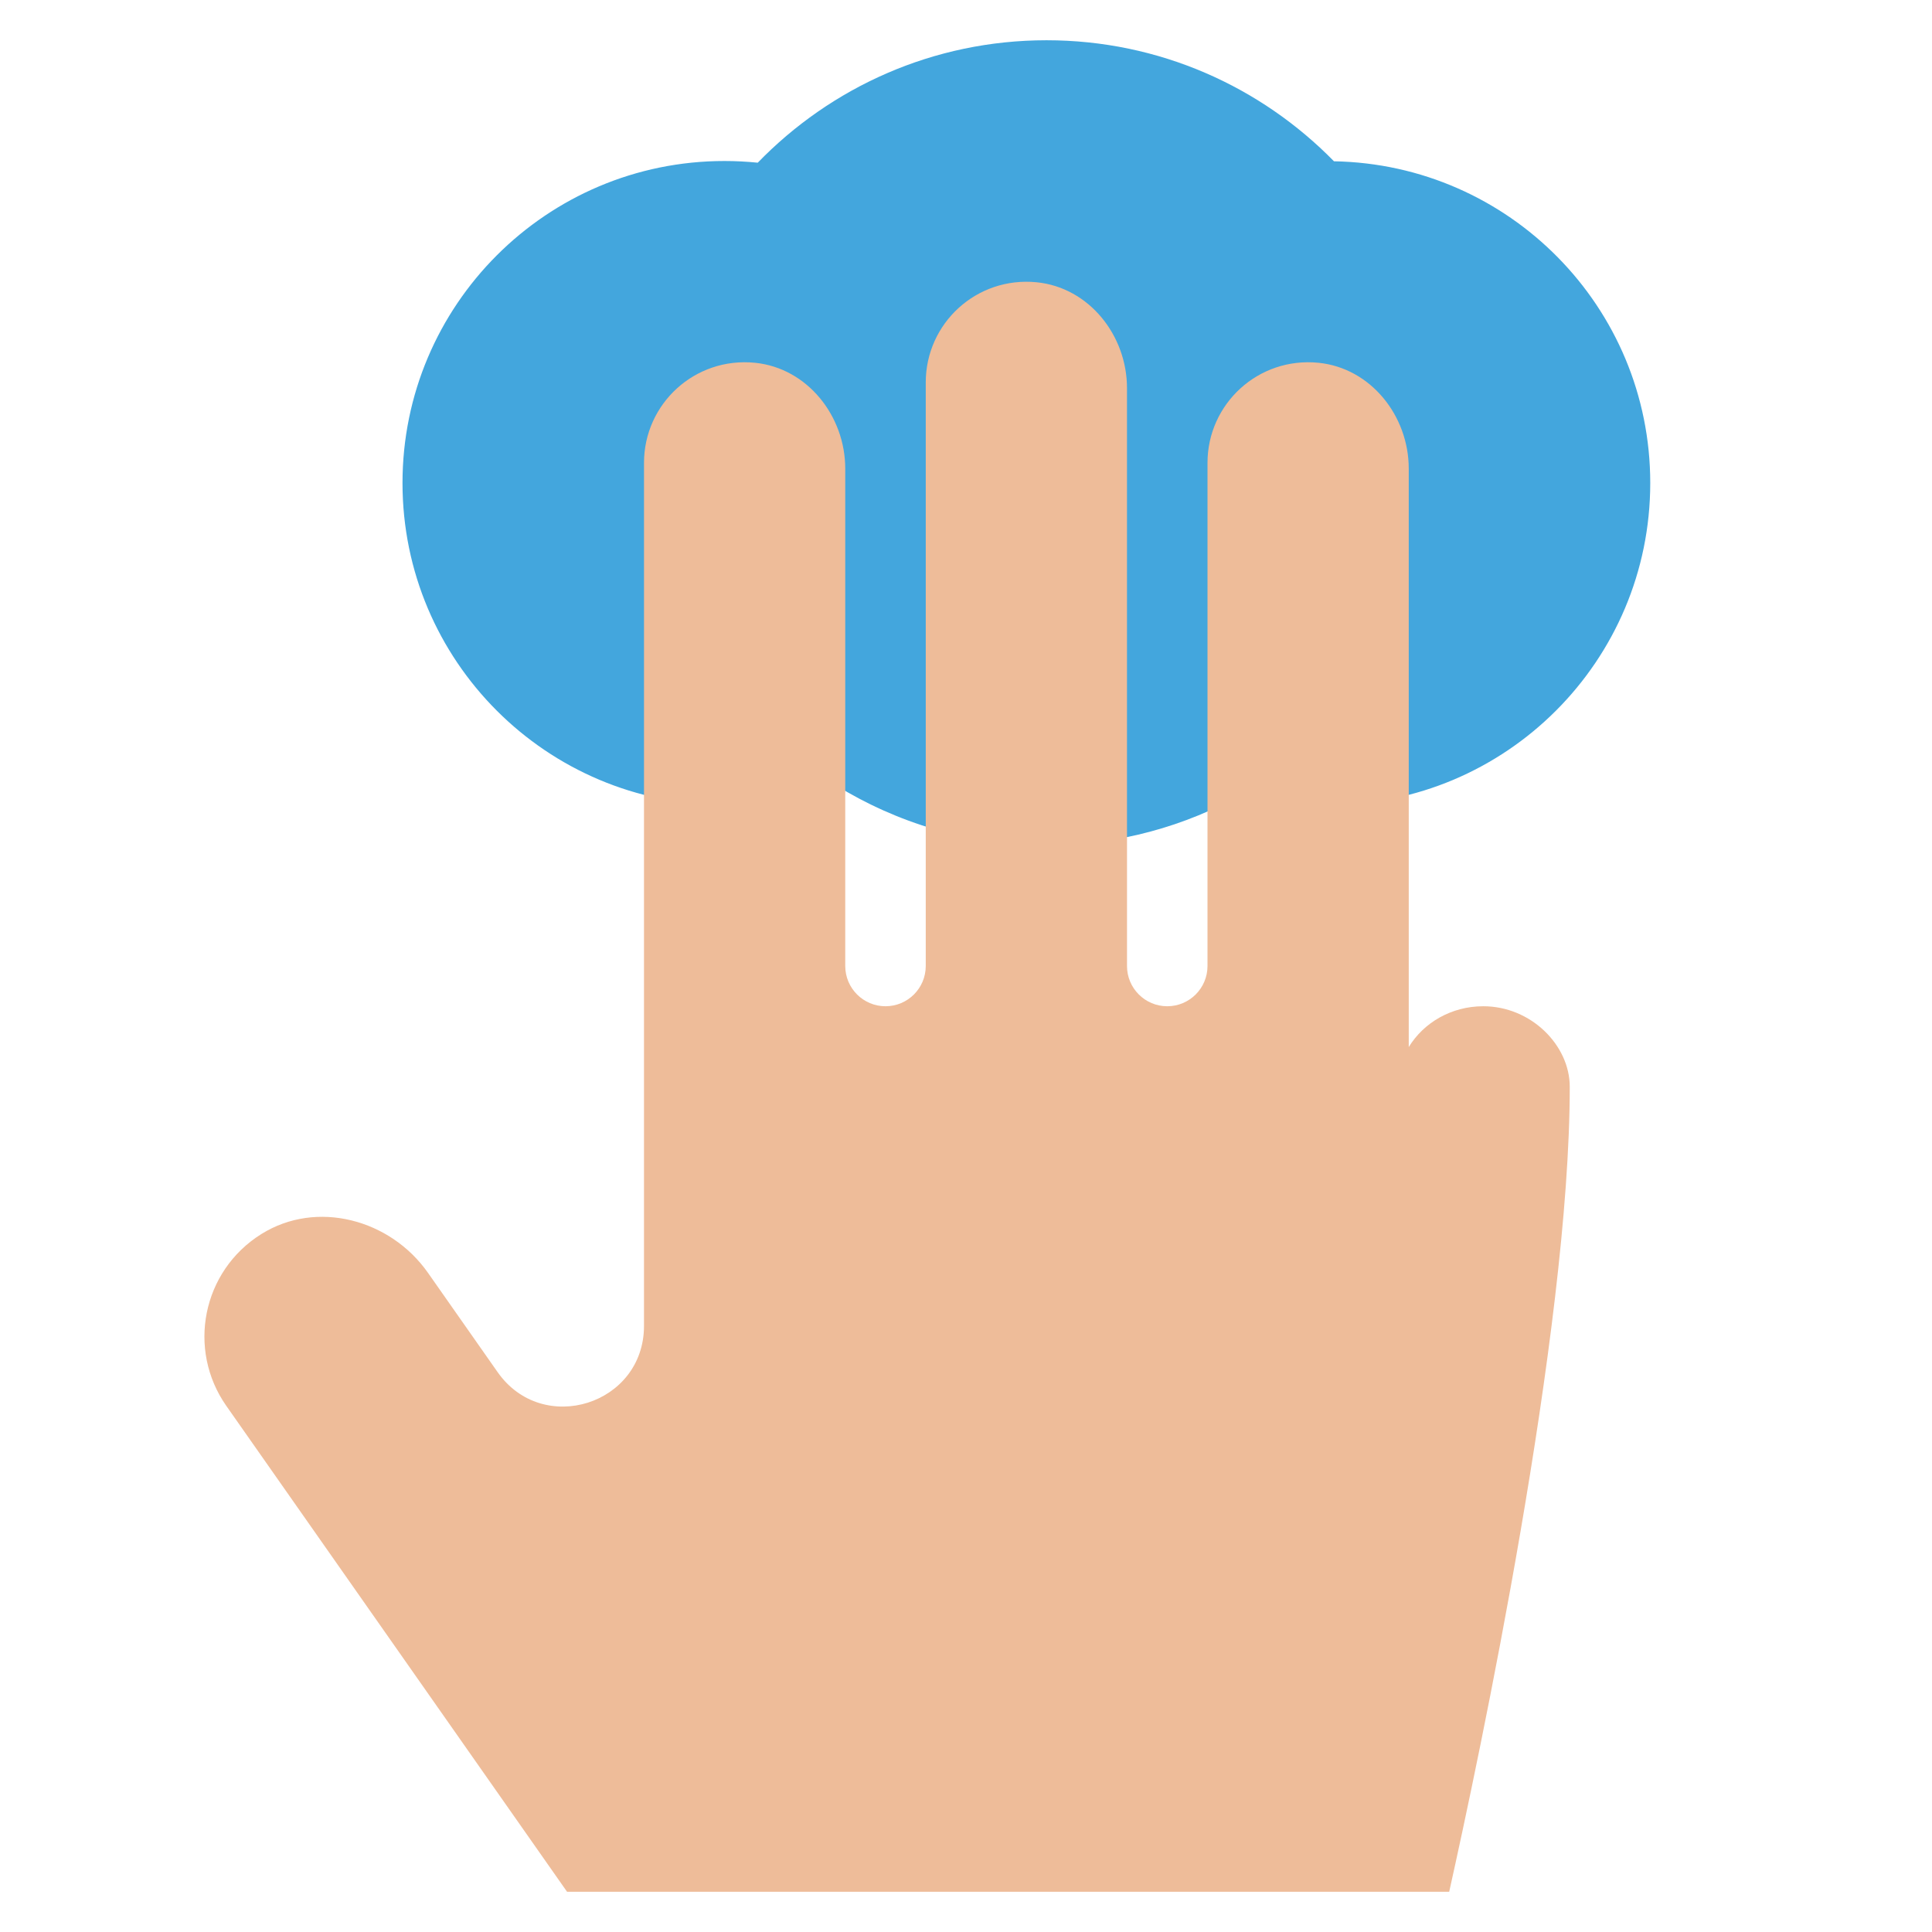 <?xml version="1.0" encoding="utf-8"?>
<!-- Generator: Adobe Illustrator 19.1.0, SVG Export Plug-In . SVG Version: 6.00 Build 0)  -->
<!DOCTYPE svg PUBLIC "-//W3C//DTD SVG 1.1//EN" "http://www.w3.org/Graphics/SVG/1.1/DTD/svg11.dtd">
<svg version="1.1" id="Layer_1" xmlns="http://www.w3.org/2000/svg" xmlns:xlink="http://www.w3.org/1999/xlink" x="0px" y="0px"
	 width="48px" height="48px" viewBox="0 0 48 48" enable-background="new 0 0 48 48" xml:space="preserve">
<path fill="#43A6DD" d="M33.142,4.007C31.327,2.153,28.799,1,26,1c-2.817,0-5.357,1.169-7.174,3.042
	C18.554,4.015,18.279,4,18,4c-4.418,0-8,3.582-8,8s3.582,8,8,8c0.97,0,1.895-0.181,2.755-0.497
	C22.281,20.446,24.074,21,26,21c1.782,0,3.451-0.471,4.9-1.288C31.57,19.894,32.272,20,33,20
	c4.418,0,8-3.582,8-8C41,7.63,37.494,4.084,33.142,4.007z"/>
<path fill="#EEBC99" d="M36.852,25c-0.798,0-1.484,0.411-1.852,1.014l0-14.371
	c0-1.308-0.941-2.499-2.242-2.63C31.261,8.863,30,10.034,30,11.5v12.5c0,0.552-0.448,1-1,1s-1-0.448-1-1
	l0-14.357c0-1.308-0.941-2.499-2.242-2.63C24.261,6.863,23,8.034,23,9.5v14.5c0,0.552-0.448,1-1,1
	s-1-0.448-1-1l0-12.357c0-1.308-0.941-2.499-2.242-2.63C17.261,8.863,16,10.034,16,11.5v21.442
	c0,1.955-2.515,2.749-3.637,1.148l-1.73-2.467c-0.933-1.33-2.765-1.824-4.142-0.962
	c-1.469,0.919-1.85,2.868-0.868,4.268l8.465,12.071h21.917C36.738,43.713,39,33.076,39,27
	C39,25.969,38.038,25,36.852,25z"/>
</svg>
